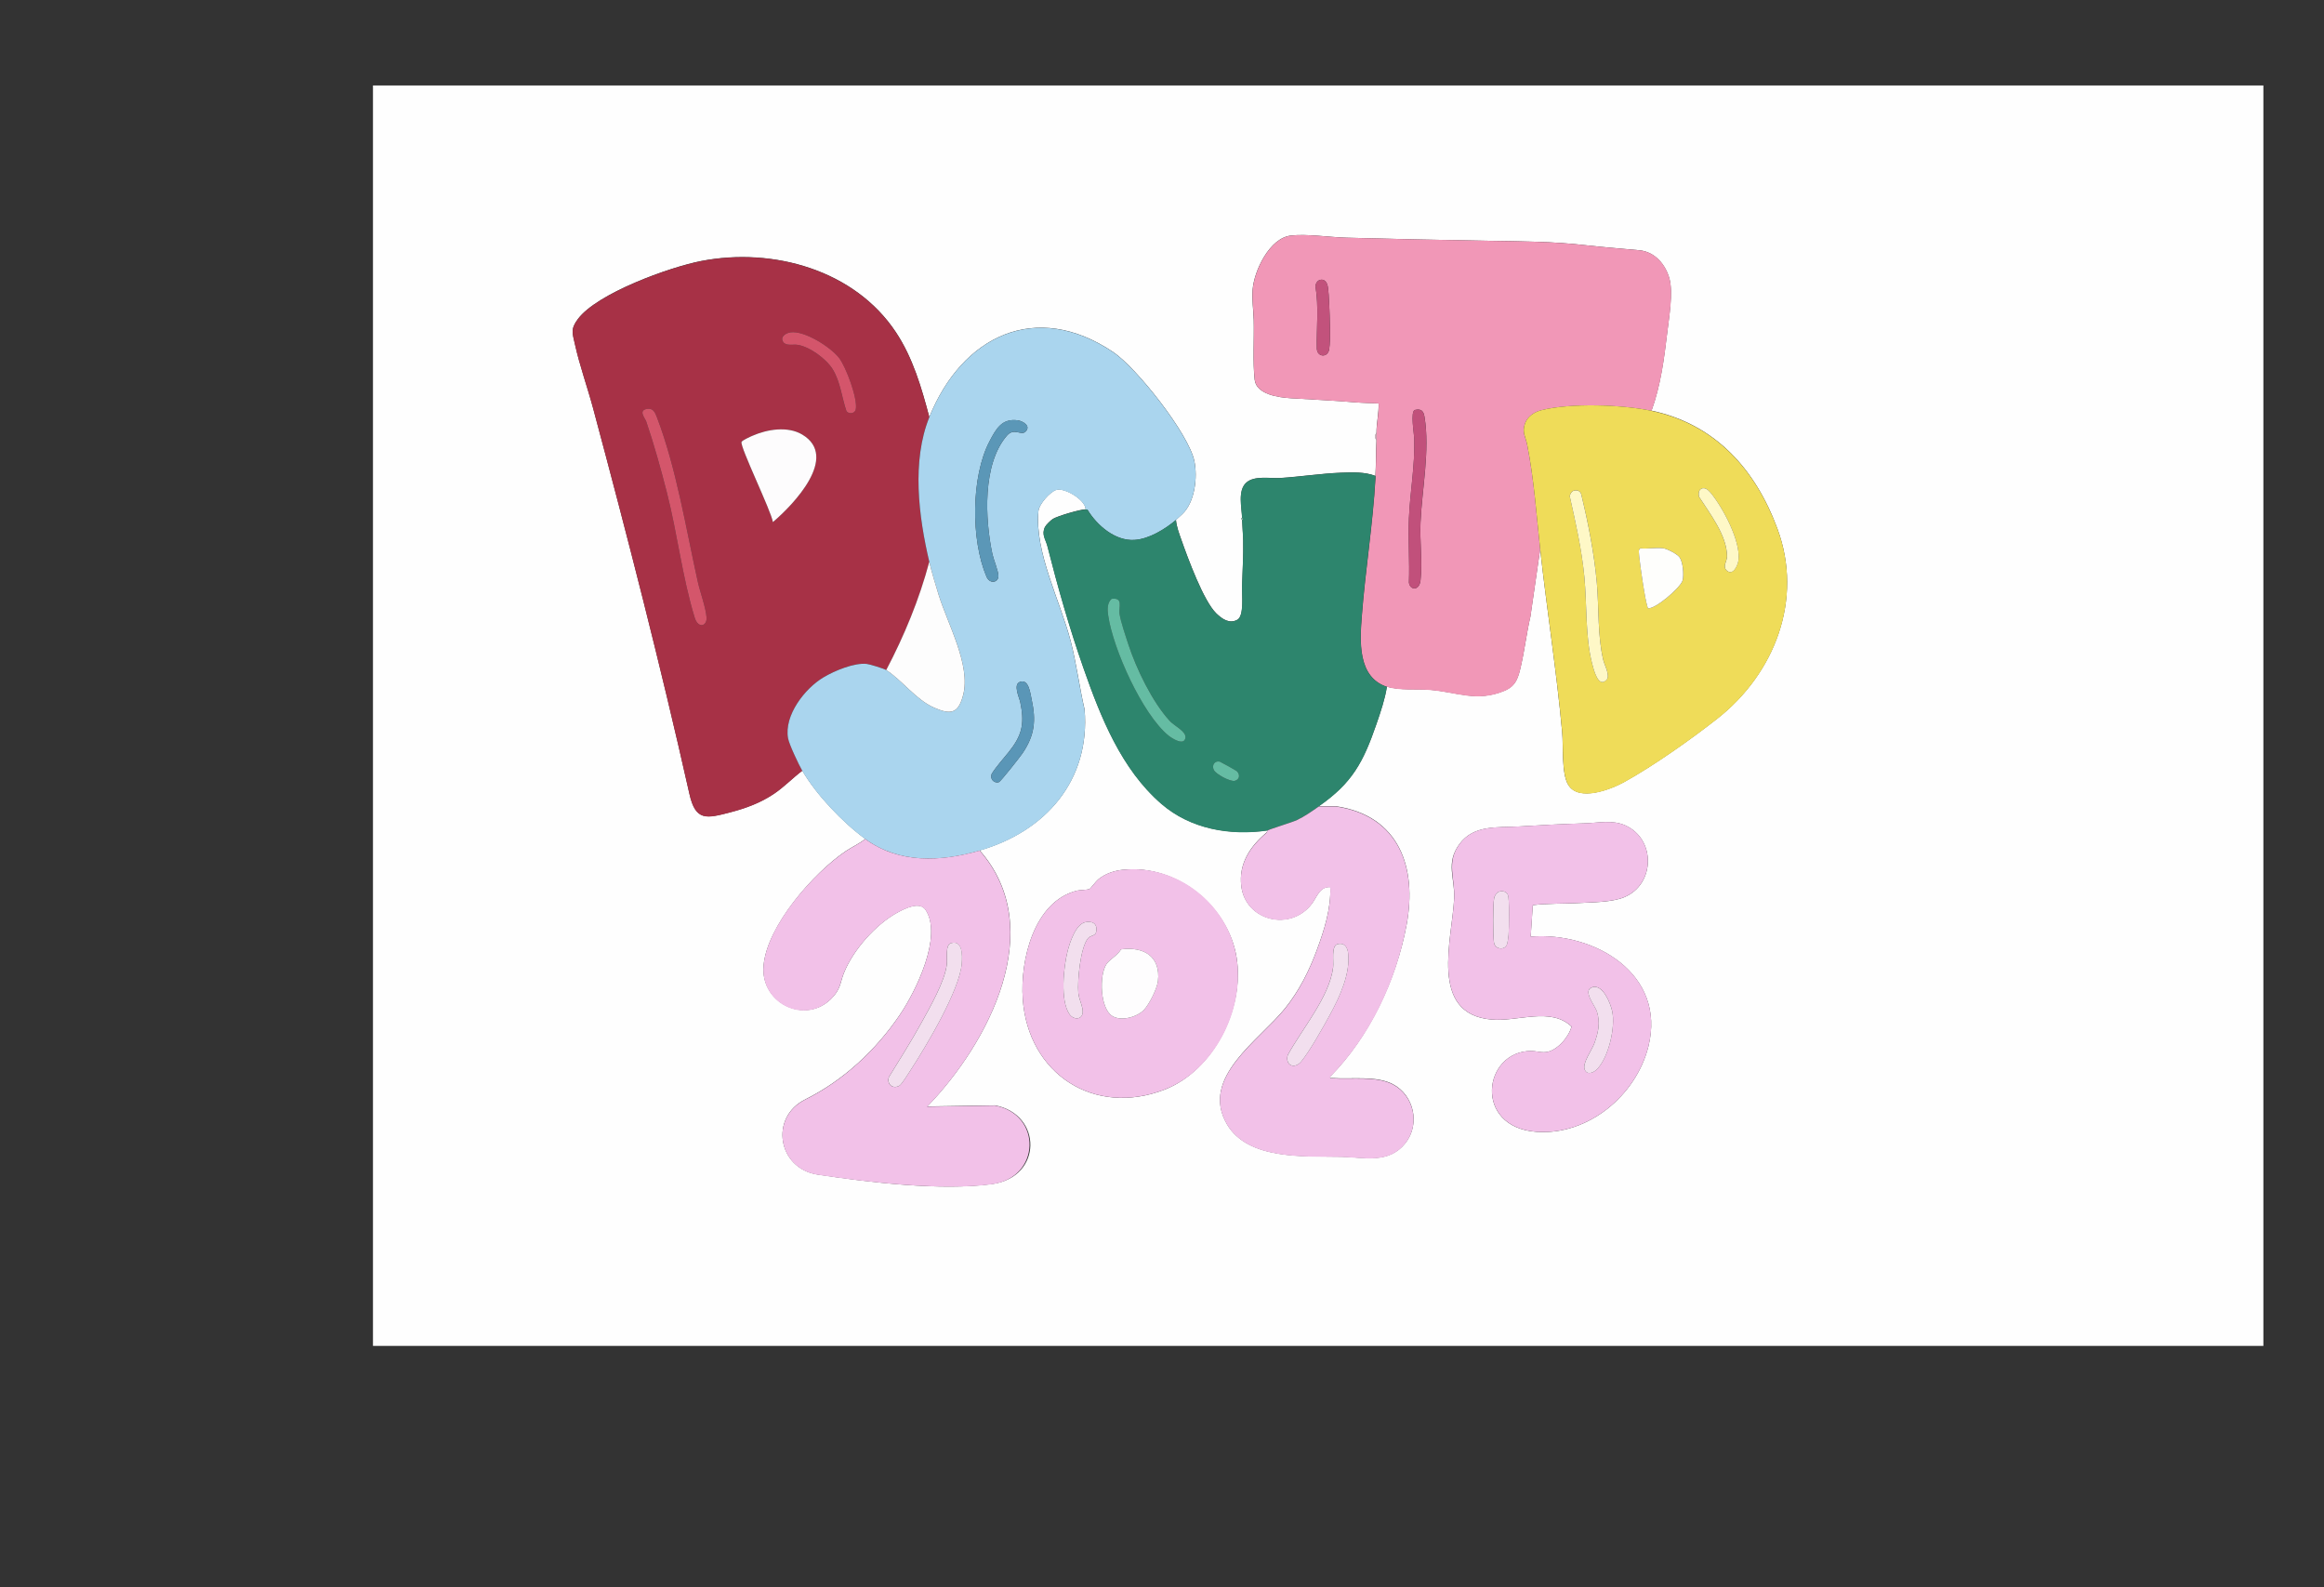 <?xml version="1.0" encoding="UTF-8"?>
<svg id="Layer_14" data-name="Layer 14" xmlns="http://www.w3.org/2000/svg" viewBox="0 0 531.08 362.71">
  <rect x="0" y="0" width="531.08" height="362.71" fill="#333333" stroke="none"/>
  <defs>
    <style>
      .cls-1 {
        fill: #65bca3;
      }

      .cls-2 {
        fill: #9fc7bc;
      }

      .cls-3 {
        fill: #5b97b7;
      }

      .cls-4 {
        fill: #c1507b;
      }

      .cls-5 {
        fill: #5a96b7;
      }

      .cls-6 {
        fill: #a73146;
      }

      .cls-7 {
        fill: #fefefc;
      }

      .cls-8 {
        fill: #c2527c;
      }

      .cls-9 {
        fill: #d4556b;
      }

      .cls-10 {
        fill: #f197b7;
      }

      .cls-11 {
        fill: #d4566b;
      }

      .cls-12 {
        fill: #f2c1e8;
      }

      .cls-13 {
        fill: #fef8c7;
      }

      .cls-14 {
        fill: #2d856d;
      }

      .cls-15 {
        fill: #f2dfee;
      }

      .cls-16 {
        fill: #fdfcfd;
      }

      .cls-17 {
        fill: #fefdfe;
      }

      .cls-18 {
        fill: #efdc59;
      }

      .cls-19 {
        fill: #fefefe;
      }

      .cls-20 {
        fill: #aad5ee;
      }

      .cls-21 {
        fill: #f5cedc;
      }

      .cls-22 {
        fill: #fdfdfd;
      }
    </style>
  </defs>
  <path class="cls-19" d="M517.23,19.53v288H85.23V19.53h432ZM377.39,93.87c2.08-5.72,2.88-11.83,3.6-17.87.41-3.48,1.37-9.04.52-12.27s-3.31-6.21-6.88-6.55c-4.04-.39-8.04-.67-12.06-1.13-7.84-.9-14.86-.91-22.73-1.04-10.65-.17-21.44-.41-32.14-.7-3.81-.1-9.03-.91-12.7-.49-4.87.55-8.41,8.01-8.75,12.35-.18,2.34.18,4.65.25,6.94.11,4.12-.24,9.8.22,13.68.41,3.38,5.57,4.03,8.27,4.2,5.01.32,9.87.51,14.88.95,1.66.14,3.48.14,5.16.24.09,2.25-.49,4.47-.48,6.72-.39.47-.39,1.21,0,1.68-.12,2.71-.1,5.45-.24,8.15-2.4-.93-5.24-.83-7.81-.73-4.62.18-9.29.91-13.9,1.21-2.37.15-5.94-.62-7.8,1.07-1.99,1.81-1.03,5.65-.95,8.04,0,.01-.21-.05-.2.15,0,.22.2.31.2.33.05,1.55.22,3.14.25,4.66.08,3.57-.17,7.06-.26,10.55-.05,1.74.52,6.69-1.06,7.58-1.83,1.03-3.5-.17-4.82-1.44-2.91-2.81-6.51-12.62-7.96-16.74-.52-1.48-1.13-3.05-1.26-4.62.27-.22,1.07-.96,1.44-1.32,2.88-2.72,3.53-8.38,2.76-12.12-1.28-6.23-13.18-21.28-18.52-24.89-17.74-11.96-34.57-3.67-42.05,14.82-1.78-6.73-3.75-13.51-7.62-19.36-9.47-14.29-28.14-19.45-44.47-16.3-7.23,1.4-23.8,7.36-28.22,13.27-1.73,2.32-1.23,3.22-.65,5.84,1.07,4.83,2.85,9.76,4.14,14.57,7.83,29.18,15.39,58.6,22,88.07,1.41,6.3,3.89,5.64,9.3,4.23,3.62-.94,7-2.19,10.1-4.29,2.29-1.56,4.2-3.57,6.4-5.23,3.14,5.43,9.26,11.88,14.39,15.59-1.37,1.13-3.02,1.83-4.49,2.82-7.31,4.95-17.93,17.02-18.75,26.1s10.67,14.1,16.38,6.55c1.23-1.63,1.26-3.02,1.95-4.77,2.08-5.25,7.29-11.17,12.27-13.87,1.73-.94,5.12-2.66,6.46-.56,3.89,6.07-2.31,18.59-5.9,23.9-5.47,8.09-12.96,15.06-21.64,19.37-8.23,4.08-6.27,15.79,2.84,17.17,11.79,1.79,28.09,3.74,39.79,2.18s11.55-15.99.73-17.99l-15.48.25c14-14.44,27.72-40.59,11.99-58.51,15.02-4.33,25.31-15.98,23.96-32.22-1.18-5.12-1.85-10.47-3.16-15.55-2.35-9.14-8.3-20.37-7.38-29.82.15-1.55,2.66-4.36,4.08-4.8,1.82-.57,6.63,2.21,6.72,4.45-1.19-.02-6.47,1.53-7.52,2.2-.44.28-1.57,1.37-1.78,1.81-.85,1.75.15,2.82.55,4.38,2.41,9.5,5.03,18.7,8.27,27.94,3.91,11.16,8.62,23.01,17.75,30.93,6.66,5.78,15.67,7.34,24.23,6.11-.04.04-.01.35-.14.46-3.77,3.15-6.46,7.14-5.8,12.31,1.01,7.9,11.23,10.41,16.11,4,1.15-1.51,1.79-3.99,4.22-3.82.19,4.88-1.38,9.8-3.05,14.33-1.76,4.78-4.07,9.37-7.27,13.36-5.84,7.29-19.53,15.82-13.29,26.49,4.83,8.26,17.87,7.26,26.14,7.44,5.3.12,10.81,1.66,14.62-3.1,3.44-4.31,2.03-10.91-2.84-13.48-3.81-2-9.53-1.09-13.72-1.4-.36-.03-.69.19-.59-.36,8.94-9.06,15.09-22.11,17.43-34.61,2.46-13.15-1.69-24.99-16.12-27.14h-3.95c7.7-5.36,10.18-10.09,13.2-18.82.96-2.78,1.93-5.62,2.39-8.52,2.81.91,6.8.49,9.71.72,6.33.5,10.8,2.89,17.22.19,2.63-1.11,3.11-3.13,3.69-5.66.85-3.7,1.3-7.56,2.16-11.27l2.23-15.4c1.54,13.96,3.76,27.87,5.03,41.85.29,3.18-.19,9.47,1.4,12.03,2.41,3.9,9.7,1.04,12.83-.69,6.66-3.69,15.23-9.74,21.25-14.48,13.08-10.3,19.69-27.22,13.7-43.38-5.02-13.56-14.18-23.87-28.79-26.97ZM350.28,206.82c3.45-.43,6.97-.28,10.43-.48,3.12-.18,7.59-.15,10.43-1.32,7.1-2.92,7.28-13.23.33-16.39-2.97-1.36-6.23-.59-9.31-.5-5.05.16-10.09.41-15.11.72-4.82.29-10.26-.43-13.52,3.99s-1.02,7.77-1.23,12.44c-.42,9.21-5.89,26.4,8.51,27.68,6.09.54,13.5-2.93,18.31,1.6-.59,2.39-3.31,5.56-5.84,5.84-1.26.14-2.29-.26-3.36-.26-11.03.01-13.32,17.44,1.2,18.48,11.81.85,22.78-8.32,25.57-19.51,4.13-16.57-12.32-26.26-26.9-25.09l.48-7.19ZM256.69,198.73c-2.07.21-4.09.88-5.71,2.2-.51.41-1.75,2.06-1.92,2.16-.55.31-2.21.24-2.93.42-9.88,2.44-13.04,15.92-12.41,24.76,1.22,17.08,16.29,26.95,32.44,20.69,11.18-4.34,18.3-18.58,16.42-30.2s-13.52-21.29-25.89-20.02Z"/>
  <path class="cls-6" d="M212.36,95.31c-4.06,10.03-2.45,22.74,0,33.09-2.27,8.55-5.73,16.89-9.83,24.7-.53-.34-3.76-1.34-4.46-1.41-2.88-.31-7.36,1.57-9.85,3.05-4.29,2.54-9.09,8.71-8.13,13.96.26,1.42,2.48,6.09,3.25,7.42-2.2,1.66-4.11,3.68-6.4,5.23-3.1,2.11-6.48,3.35-10.1,4.29-5.41,1.41-7.89,2.06-9.3-4.23-6.62-29.47-14.17-58.89-22-88.07-1.29-4.81-3.07-9.74-4.14-14.57-.58-2.62-1.08-3.52.65-5.84,4.42-5.91,20.99-11.88,28.22-13.27,16.33-3.15,35.01,2,44.47,16.3,3.87,5.85,5.84,12.63,7.62,19.36ZM180.64,75.94c-1.12.16-2.5,1.04-1.64,2.25.64.89,2.29.46,3.23.6,2.77.4,6.63,3.24,8.06,5.61,1.77,2.91,2.05,6.4,3.14,9.57.59.74,1.94.53,2.13-.46.47-2.43-2.24-9.69-3.84-11.74-1.94-2.49-7.89-6.28-11.09-5.83ZM147.78,93.44c-1.96.39-.38,2.07-.1,2.88,1.72,5.01,3.38,11,4.7,16.16,2.4,9.33,3.56,19.53,6.37,28.64.8,2.6,2.86,1.97,2.71-.05-.16-2.24-1.46-5.73-1.99-8.1-2.71-12.21-4.9-25.99-9.36-37.65-.44-1.15-.91-2.16-2.33-1.88ZM176.62,119.29c4.63-3.93,15.23-14.91,6.69-20-3.32-1.98-8.03-1.2-11.42.3-.46.21-2.34,1.05-2.45,1.4-.36,1.13,6.82,15.81,7.17,18.3Z"/>
  <path class="cls-10" d="M377.39,93.87c-6.67-1.42-18.59-1.82-25.19-.13-1.6.41-3.11,1.41-3.7,3.01-.76,2.05.14,3.06.52,4.99,1.57,8.07,2.06,15.67,2.95,23.78l-2.23,15.4c-.87,3.71-1.32,7.56-2.16,11.27-.58,2.53-1.06,4.55-3.69,5.66-6.42,2.71-10.89.31-17.22-.19-2.92-.23-6.9.19-9.71-.72-6.79-2.21-6.19-10.55-5.75-16.18.8-10.53,2.53-20.95,3.12-31.54,0-.12,0-.2,0-.24,0-.08,0-.16,0-.24.14-2.7.12-5.45.24-8.15.03-.71,0-1.07,0-1.68-.01-2.25.57-4.46.48-6.72-1.68-.1-3.49-.1-5.16-.24-5.01-.43-9.87-.63-14.88-.95-2.7-.17-7.86-.83-8.27-4.2-.47-3.88-.11-9.57-.22-13.68-.06-2.29-.43-4.61-.25-6.94.34-4.35,3.88-11.8,8.75-12.35,3.67-.42,8.9.39,12.7.49,10.7.29,21.49.52,32.14.7,7.87.13,14.88.14,22.73,1.04,4.02.46,8.02.75,12.06,1.13,3.57.34,6.01,3.24,6.88,6.55s-.11,8.79-.52,12.27c-.71,6.04-1.51,12.15-3.6,17.87ZM301.77,63.93c-.73.14-1.13.83-1.15,1.53.77,4.69.21,9.49.3,14.15.04,2.02,2.5,2.2,2.82.22.37-2.24.13-7.59.02-10.07-.05-1.07-.16-3.79-.41-4.63-.22-.73-.75-1.36-1.58-1.2ZM323.33,93.67c-1.08.37-.17,5.43-.14,6.55.17,6.29-.95,12.07-1.22,18.22-.21,4.86.19,9.78,0,14.65.23,1.8,2.38,1.97,2.65-.49.45-4.03-.19-9.02,0-13.2.33-7.69,2.18-16.5.91-24.15-.22-1.35-.76-1.91-2.19-1.58Z"/>
  <path class="cls-20" d="M212.36,95.31c7.48-18.49,24.31-26.78,42.05-14.82,5.34,3.6,17.24,18.66,18.52,24.89.77,3.74.11,9.4-2.76,12.12-.37.35-1.18,1.1-1.44,1.32-2.52,2.1-6.13,4.34-9.48,4.55-4.4.28-8.58-3.33-10.73-6.9-.13-.11-.28-.05-.42-.05-.09-2.24-4.9-5.02-6.72-4.45-1.42.44-3.93,3.25-4.08,4.8-.92,9.45,5.03,20.67,7.38,29.82,1.31,5.08,1.97,10.43,3.16,15.55,1.36,16.24-8.94,27.89-23.96,32.22-8.96,2.58-18.33,3.01-26.15-2.64-5.13-3.71-11.26-10.16-14.39-15.59-.77-1.33-2.99-6-3.25-7.42-.96-5.25,3.84-11.42,8.13-13.96,2.49-1.48,6.97-3.36,9.85-3.05.71.08,3.93,1.07,4.46,1.41,3.66,2.35,6.76,6.75,10.95,8.6,3.88,1.71,5.53,1.3,6.63-2.9,1.77-6.81-3.5-16.16-5.59-22.84-.74-2.36-1.59-5.17-2.15-7.56-2.45-10.35-4.06-23.06,0-33.09ZM234.37,98.61c1.29-1.29-.64-2.4-1.76-2.56-3.65-.5-4.96,1.89-6.47,4.76-4.26,8.1-4.29,22.57-.71,30.95.76,1.77,2.69,1.36,2.73-.11.03-1.07-1.1-3.78-1.38-5.07-1.69-7.88-2.32-20.56,3.34-27.06,1.62-1.86,3.23.11,4.25-.9ZM233.16,155.78c-1.76.54-.23,3.58,0,4.7.4,1.96.66,3.89.25,5.87-.85,4.17-4.64,7-6.79,10.48-.46,1.1.51,2.23,1.64,1.89.41-.12,4.85-5.78,5.41-6.6,2.79-4.13,3.13-7.47,2.08-12.31-.33-1.52-.65-4.62-2.59-4.03Z"/>
  <path class="cls-14" d="M314.3,108.74c0,.08,0,.16,0,.24v.24c-.59,10.59-2.31,21.01-3.12,31.54-.43,5.64-1.04,13.98,5.75,16.18-.47,2.9-1.43,5.74-2.39,8.52-3.02,8.74-5.49,13.46-13.2,18.82-1.59,1.11-3.19,2.24-4.95,3.08-1.25.6-6.43,2.11-6.8,2.43-8.56,1.23-17.57-.34-24.23-6.11-9.13-7.92-13.84-19.78-17.75-30.93-3.24-9.24-5.86-18.45-8.27-27.94-.4-1.56-1.4-2.63-.55-4.38.22-.44,1.35-1.54,1.78-1.81,1.04-.66,6.32-2.22,7.52-2.2.15,0,.29-.06.42.05,2.15,3.57,6.32,7.18,10.73,6.9,3.35-.21,6.96-2.45,9.48-4.55.13,1.57.74,3.14,1.26,4.62,1.45,4.11,5.05,13.93,7.96,16.74,1.32,1.27,2.99,2.47,4.82,1.44,1.58-.89,1.01-5.83,1.06-7.58.1-3.49.34-6.99.26-10.55-.03-1.53-.2-3.11-.25-4.66l.2-.15-.2-.33c-.08-2.39-1.04-6.23.95-8.04,1.86-1.69,5.43-.92,7.8-1.07,4.62-.3,9.28-1.03,13.9-1.21,2.56-.1,5.41-.21,7.81.73ZM254.02,136.83c-1.05.93-.96,2.52-.77,3.81,1.09,7.55,7.81,22.6,13.8,27.45.79.64,3.58,2.43,3.85.46.2-1.45-2.54-2.68-3.6-3.83-3.97-4.34-7.59-11.87-9.43-17.43-.59-1.78-1.83-5.38-2.03-7.08-.19-1.61.87-3.71-1.82-3.38ZM278.26,174c-.97.15-1.3,1.12-.86,1.97.49.95,3.79,2.72,4.77,2.46,1.09-.3,1.27-1.38.49-2.19-.15-.16-3.63-2.11-3.85-2.17s-.33-.09-.55-.06Z"/>
  <path class="cls-18" d="M377.39,93.87c14.61,3.1,23.77,13.42,28.79,26.97,5.99,16.16-.62,33.08-13.7,43.38-6.02,4.74-14.59,10.79-21.25,14.48-3.13,1.73-10.43,4.59-12.83.69-1.58-2.57-1.11-8.85-1.4-12.03-1.27-13.98-3.49-27.89-5.03-41.85-.9-8.11-1.38-15.72-2.95-23.78-.37-1.93-1.28-2.93-.52-4.99.59-1.6,2.1-2.6,3.7-3.01,6.6-1.69,18.52-1.29,25.19.13ZM388.48,111.91c-.33.33-.37,1.19-.2,1.63,2.49,3.89,6.31,8.73,6.38,13.55.02,1.16-1.16,2.4,0,3.34,1.4,1.13,2.46-1.26,2.61-2.41.56-4.37-3.58-12.09-6.36-15.43-.57-.69-1.56-1.56-2.44-.68ZM359.57,112.14c-.43.13-.84.81-.85,1.26,1.36,6.02,2.72,12.08,3.32,18.24.64,6.46.18,13.79,1.8,20.02.33,1.28,1.37,5.6,3.25,3.73.98-.97-.41-3.31-.71-4.59-1.33-5.63-.95-11.73-1.46-17.49-.61-6.9-1.96-13.69-3.58-20.4-.22-.81-1-1.01-1.77-.78ZM380.15,125.29c-1.56-.24-3.65.18-5.28,0-.14.1-.27.22-.32.4-.2.62.8,7.07,1,8.28.26,1.67.55,3.39,1.02,5,1.55.39,7.6-4.76,7.97-6.42.29-1.29.07-4.07-.7-5.19-.52-.76-2.82-1.94-3.68-2.07Z"/>
  <path class="cls-12" d="M223.87,194.35c15.73,17.92,2,44.07-11.99,58.51l15.48-.25c10.81,2.01,10.52,16.49-.73,17.99s-28-.39-39.79-2.18c-9.1-1.38-11.06-13.09-2.84-17.17,8.69-4.31,16.17-11.28,21.64-19.37,3.59-5.31,9.8-17.83,5.9-23.9-1.34-2.1-4.73-.38-6.46.56-4.98,2.7-10.2,8.62-12.27,13.87-.69,1.74-.72,3.13-1.95,4.77-5.71,7.55-17.21,2.71-16.38-6.55s11.44-21.15,18.75-26.1c1.47-1,3.12-1.7,4.49-2.82,7.81,5.65,17.18,5.22,26.15,2.64ZM217.33,215.5c-1.38.41-.81,3.5-.96,4.8-.45,3.99-3.91,9.93-5.89,13.54-2.3,4.19-4.88,8.22-7.37,12.3-.5,1.64.93,2.79,2.42,1.94.56-.32,2.13-2.9,2.6-3.63,3.52-5.41,11.19-18.22,11.65-24.32.13-1.76.21-5.41-2.46-4.62Z"/>
  <path class="cls-12" d="M301.35,184.28h3.95c14.43,2.15,18.58,13.99,16.12,27.14s-8.49,25.55-17.43,34.61c-.1.54.24.33.59.36,4.19.31,9.91-.61,13.72,1.4,4.87,2.56,6.28,9.17,2.84,13.48-3.81,4.77-9.32,3.22-14.62,3.1-8.27-.19-21.3.81-26.14-7.44-6.25-10.67,7.44-19.19,13.29-26.49,3.2-3.99,5.5-8.57,7.27-13.36,1.67-4.53,3.24-9.45,3.05-14.33-2.43-.17-3.07,2.31-4.22,3.82-4.87,6.41-15.09,3.91-16.11-4-.66-5.17,2.03-9.15,5.8-12.31.13-.11.1-.42.14-.46.38-.32,5.56-1.84,6.8-2.43,1.76-.84,3.36-1.97,4.95-3.08ZM305.6,215.74c-1.41.42-.8,3.98-.96,5.28-.81,6.76-7.19,14.2-10.38,20.08-.6,2.36,1.59,3.29,3.11,1.43,1.93-2.35,5.12-8.02,6.65-10.86,2.17-4.01,4.61-9.28,4.04-13.95-.17-1.4-.97-2.42-2.47-1.98Z"/>
  <path class="cls-12" d="M350.28,206.82l-.48,7.19c14.57-1.17,31.03,8.51,26.9,25.09-2.79,11.19-13.76,20.36-25.57,19.51-14.52-1.04-12.23-18.47-1.2-18.48,1.07,0,2.09.4,3.36.26,2.53-.28,5.24-3.45,5.84-5.84-4.81-4.52-12.22-1.06-18.31-1.6-14.4-1.28-8.93-18.47-8.51-27.68.21-4.67-1.87-8.24,1.23-12.44,3.26-4.42,8.7-3.7,13.52-3.99,5.02-.31,10.06-.56,15.11-.72,3.08-.1,6.34-.86,9.31.5,6.94,3.16,6.76,13.47-.33,16.39-2.84,1.17-7.31,1.14-10.43,1.32-3.46.2-6.98.05-10.43.48ZM342.54,203.75c-.52.16-1.03.99-1.12,1.52-.27,1.68-.25,8.34-.03,10.07.21,1.61,2.41,1.84,2.95.53.19-.46.34-1.69.39-2.25.12-1.42.24-8.2-.15-9.14-.35-.83-1.24-.97-2.05-.73ZM363.89,225.57c-2.38.7.62,4.21,1.04,5.57.8,2.58.33,4.66-.55,7.15-.58,1.65-2.92,4.72-2.22,6.17.64,1.34,2.18.52,2.88-.24,2.58-2.77,4.17-9.57,3.37-13.21-.4-1.83-2.13-6.15-4.52-5.45Z"/>
  <path class="cls-12" d="M256.69,198.73c12.36-1.27,23.92,7.86,25.89,20.02s-5.24,25.87-16.42,30.2c-16.14,6.26-31.22-3.6-32.44-20.69-.63-8.84,2.53-22.32,12.41-24.76.73-.18,2.38-.11,2.93-.42.17-.09,1.41-1.74,1.92-2.16,1.62-1.32,3.64-1.99,5.71-2.2ZM248.04,210.71c-2.25.46-3.6,4.73-4.09,6.7-.9,3.6-1.72,11.2.45,14.34.89,1.29,2.84,1.31,3.01-.34.14-1.38-.85-3.02-.99-4.55-.24-2.75.45-10.3,2.2-12.45.62-.76,1.68-.46,1.88-1.48.36-1.79-.78-2.56-2.46-2.22ZM256.17,216.93c-.69,1.28-2.64,2.34-3.33,3.38-1.69,2.55-1.47,10.21,1.41,11.89,2.02,1.18,5.57.2,7.14-1.42,1.21-1.25,3.03-4.89,3.23-6.6.66-5.63-3.29-7.96-8.45-7.25Z"/>
  <path class="cls-21" d="M314.54,100.59c-.39-.47-.39-1.21,0-1.68,0,.61.03.96,0,1.68Z"/>
  <path class="cls-2" d="M283.84,118.81s-.2-.12-.2-.33c0-.2.21-.14.2-.15l.2.33-.2.15Z"/>
  <path class="cls-22" d="M212.36,128.4c.57,2.38,1.42,5.2,2.15,7.56,2.09,6.69,7.36,16.04,5.59,22.84-1.09,4.2-2.75,4.61-6.63,2.9-4.19-1.85-7.29-6.25-10.95-8.6,4.11-7.81,7.56-16.15,9.83-24.7Z"/>
  <path class="cls-16" d="M176.62,119.29c-.36-2.49-7.54-17.17-7.17-18.3.11-.35,1.99-1.2,2.45-1.4,3.39-1.5,8.1-2.28,11.42-.3,8.54,5.09-2.07,16.08-6.69,20Z"/>
  <path class="cls-11" d="M147.78,93.44c1.42-.28,1.9.73,2.33,1.88,4.46,11.66,6.65,25.44,9.36,37.65.53,2.37,1.83,5.86,1.99,8.1.15,2.02-1.91,2.65-2.71.05-2.81-9.11-3.98-19.32-6.37-28.64-1.32-5.16-2.98-11.15-4.7-16.16-.28-.81-1.86-2.49.1-2.88Z"/>
  <path class="cls-9" d="M180.64,75.94c3.19-.45,9.15,3.34,11.09,5.83,1.6,2.05,4.3,9.31,3.84,11.74-.19.99-1.53,1.2-2.13.46-1.09-3.17-1.37-6.66-3.14-9.57-1.44-2.37-5.29-5.21-8.06-5.61-.94-.14-2.6.29-3.23-.6-.86-1.2.52-2.09,1.64-2.25Z"/>
  <path class="cls-4" d="M323.33,93.67c1.43-.32,1.97.23,2.19,1.58,1.27,7.66-.59,16.46-.91,24.15-.18,4.18.46,9.17,0,13.2-.27,2.47-2.42,2.29-2.65.49.19-4.87-.21-9.79,0-14.65.27-6.15,1.39-11.93,1.22-18.22-.03-1.13-.94-6.18.14-6.55Z"/>
  <path class="cls-8" d="M301.77,63.93c.83-.16,1.36.48,1.58,1.2.25.83.36,3.56.41,4.63.11,2.48.34,7.83-.02,10.07-.32,1.98-2.79,1.8-2.82-.22-.09-4.66.48-9.46-.3-14.15.02-.7.43-1.39,1.15-1.53Z"/>
  <path class="cls-21" d="M314.3,109.22v-.24s0,.12,0,.24Z"/>
  <path class="cls-3" d="M234.37,98.61c-1.02,1.02-2.63-.96-4.25.9-5.66,6.5-5.02,19.18-3.34,27.06.28,1.29,1.41,4,1.38,5.07-.04,1.47-1.97,1.88-2.73.11-3.58-8.37-3.55-22.84.71-30.95,1.51-2.87,2.82-5.27,6.47-4.76,1.13.16,3.06,1.27,1.76,2.56Z"/>
  <path class="cls-5" d="M233.16,155.78c1.94-.59,2.26,2.51,2.59,4.03,1.04,4.84.71,8.18-2.08,12.31-.55.82-5,6.47-5.41,6.6-1.14.34-2.11-.79-1.64-1.89,2.16-3.47,5.95-6.31,6.79-10.48.4-1.98.14-3.9-.25-5.87-.23-1.13-1.76-4.16,0-4.7Z"/>
  <path class="cls-1" d="M254.02,136.83c2.7-.33,1.63,1.77,1.82,3.38.21,1.7,1.45,5.3,2.03,7.08,1.83,5.57,5.45,13.09,9.43,17.43,1.05,1.15,3.79,2.38,3.6,3.83-.27,1.97-3.05.18-3.85-.46-5.99-4.85-12.72-19.89-13.8-27.45-.19-1.3-.28-2.88.77-3.81Z"/>
  <path class="cls-1" d="M278.26,174c.22-.03.35,0,.55.06s3.69,2.01,3.85,2.17c.78.82.6,1.9-.49,2.19-.98.26-4.28-1.5-4.77-2.46-.44-.84-.11-1.82.86-1.97Z"/>
  <path class="cls-13" d="M359.57,112.14c.76-.23,1.54-.03,1.77.78,1.62,6.71,2.97,13.5,3.58,20.4.5,5.75.13,11.86,1.46,17.49.3,1.28,1.69,3.61.71,4.59-1.88,1.87-2.92-2.45-3.25-3.73-1.62-6.23-1.16-13.56-1.8-20.02-.61-6.16-1.97-12.22-3.32-18.24.02-.45.42-1.13.85-1.26Z"/>
  <path class="cls-7" d="M380.15,125.29c.87.14,3.16,1.31,3.68,2.07.77,1.12.99,3.9.7,5.19-.37,1.66-6.42,6.81-7.97,6.42-.47-1.62-.76-3.34-1.02-5-.19-1.21-1.2-7.66-1-8.28.06-.17.18-.29.32-.4,1.63.18,3.72-.24,5.28,0Z"/>
  <path class="cls-13" d="M388.48,111.91c.88-.88,1.87,0,2.44.68,2.77,3.34,6.92,11.06,6.36,15.43-.15,1.16-1.21,3.55-2.61,2.41-1.16-.94.02-2.18,0-3.34-.07-4.82-3.9-9.66-6.38-13.55-.18-.44-.13-1.3.2-1.63Z"/>
  <path class="cls-15" d="M217.33,215.5c2.68-.79,2.6,2.86,2.46,4.62-.46,6.1-8.13,18.91-11.65,24.32-.47.73-2.04,3.31-2.6,3.63-1.49.85-2.92-.3-2.42-1.94,2.49-4.08,5.07-8.11,7.37-12.3,1.98-3.61,5.44-9.55,5.89-13.54.14-1.3-.42-4.39.96-4.8Z"/>
  <path class="cls-15" d="M305.6,215.74c1.5-.44,2.3.58,2.47,1.98.56,4.67-1.87,9.95-4.04,13.95-1.53,2.84-4.72,8.5-6.65,10.86-1.53,1.86-3.71.93-3.11-1.43,3.18-5.88,9.57-13.32,10.38-20.08.16-1.3-.46-4.86.96-5.28Z"/>
  <path class="cls-15" d="M363.89,225.57c2.39-.7,4.12,3.62,4.52,5.45.8,3.64-.78,10.43-3.37,13.21-.7.75-2.24,1.58-2.88.24-.69-1.46,1.64-4.52,2.22-6.17.88-2.49,1.35-4.57.55-7.15-.42-1.36-3.42-4.87-1.04-5.57Z"/>
  <path class="cls-15" d="M342.54,203.75c.81-.24,1.7-.09,2.05.73.39.94.28,7.72.15,9.14-.05.55-.2,1.79-.39,2.25-.54,1.31-2.74,1.08-2.95-.53-.23-1.73-.24-8.39.03-10.07.08-.53.59-1.36,1.12-1.52Z"/>
  <path class="cls-17" d="M256.17,216.93c5.16-.71,9.11,1.61,8.45,7.25-.2,1.72-2.02,5.35-3.23,6.6-1.57,1.62-5.12,2.6-7.14,1.42-2.88-1.68-3.1-9.34-1.41-11.89.69-1.04,2.64-2.1,3.33-3.38Z"/>
  <path class="cls-15" d="M248.04,210.71c1.68-.35,2.82.43,2.46,2.22-.2,1.01-1.26.71-1.88,1.48-1.75,2.14-2.44,9.7-2.2,12.45.13,1.54,1.12,3.18.99,4.55-.17,1.65-2.12,1.63-3.01.34-2.17-3.14-1.35-10.74-.45-14.34.49-1.97,1.84-6.24,4.09-6.7Z"/>
</svg>